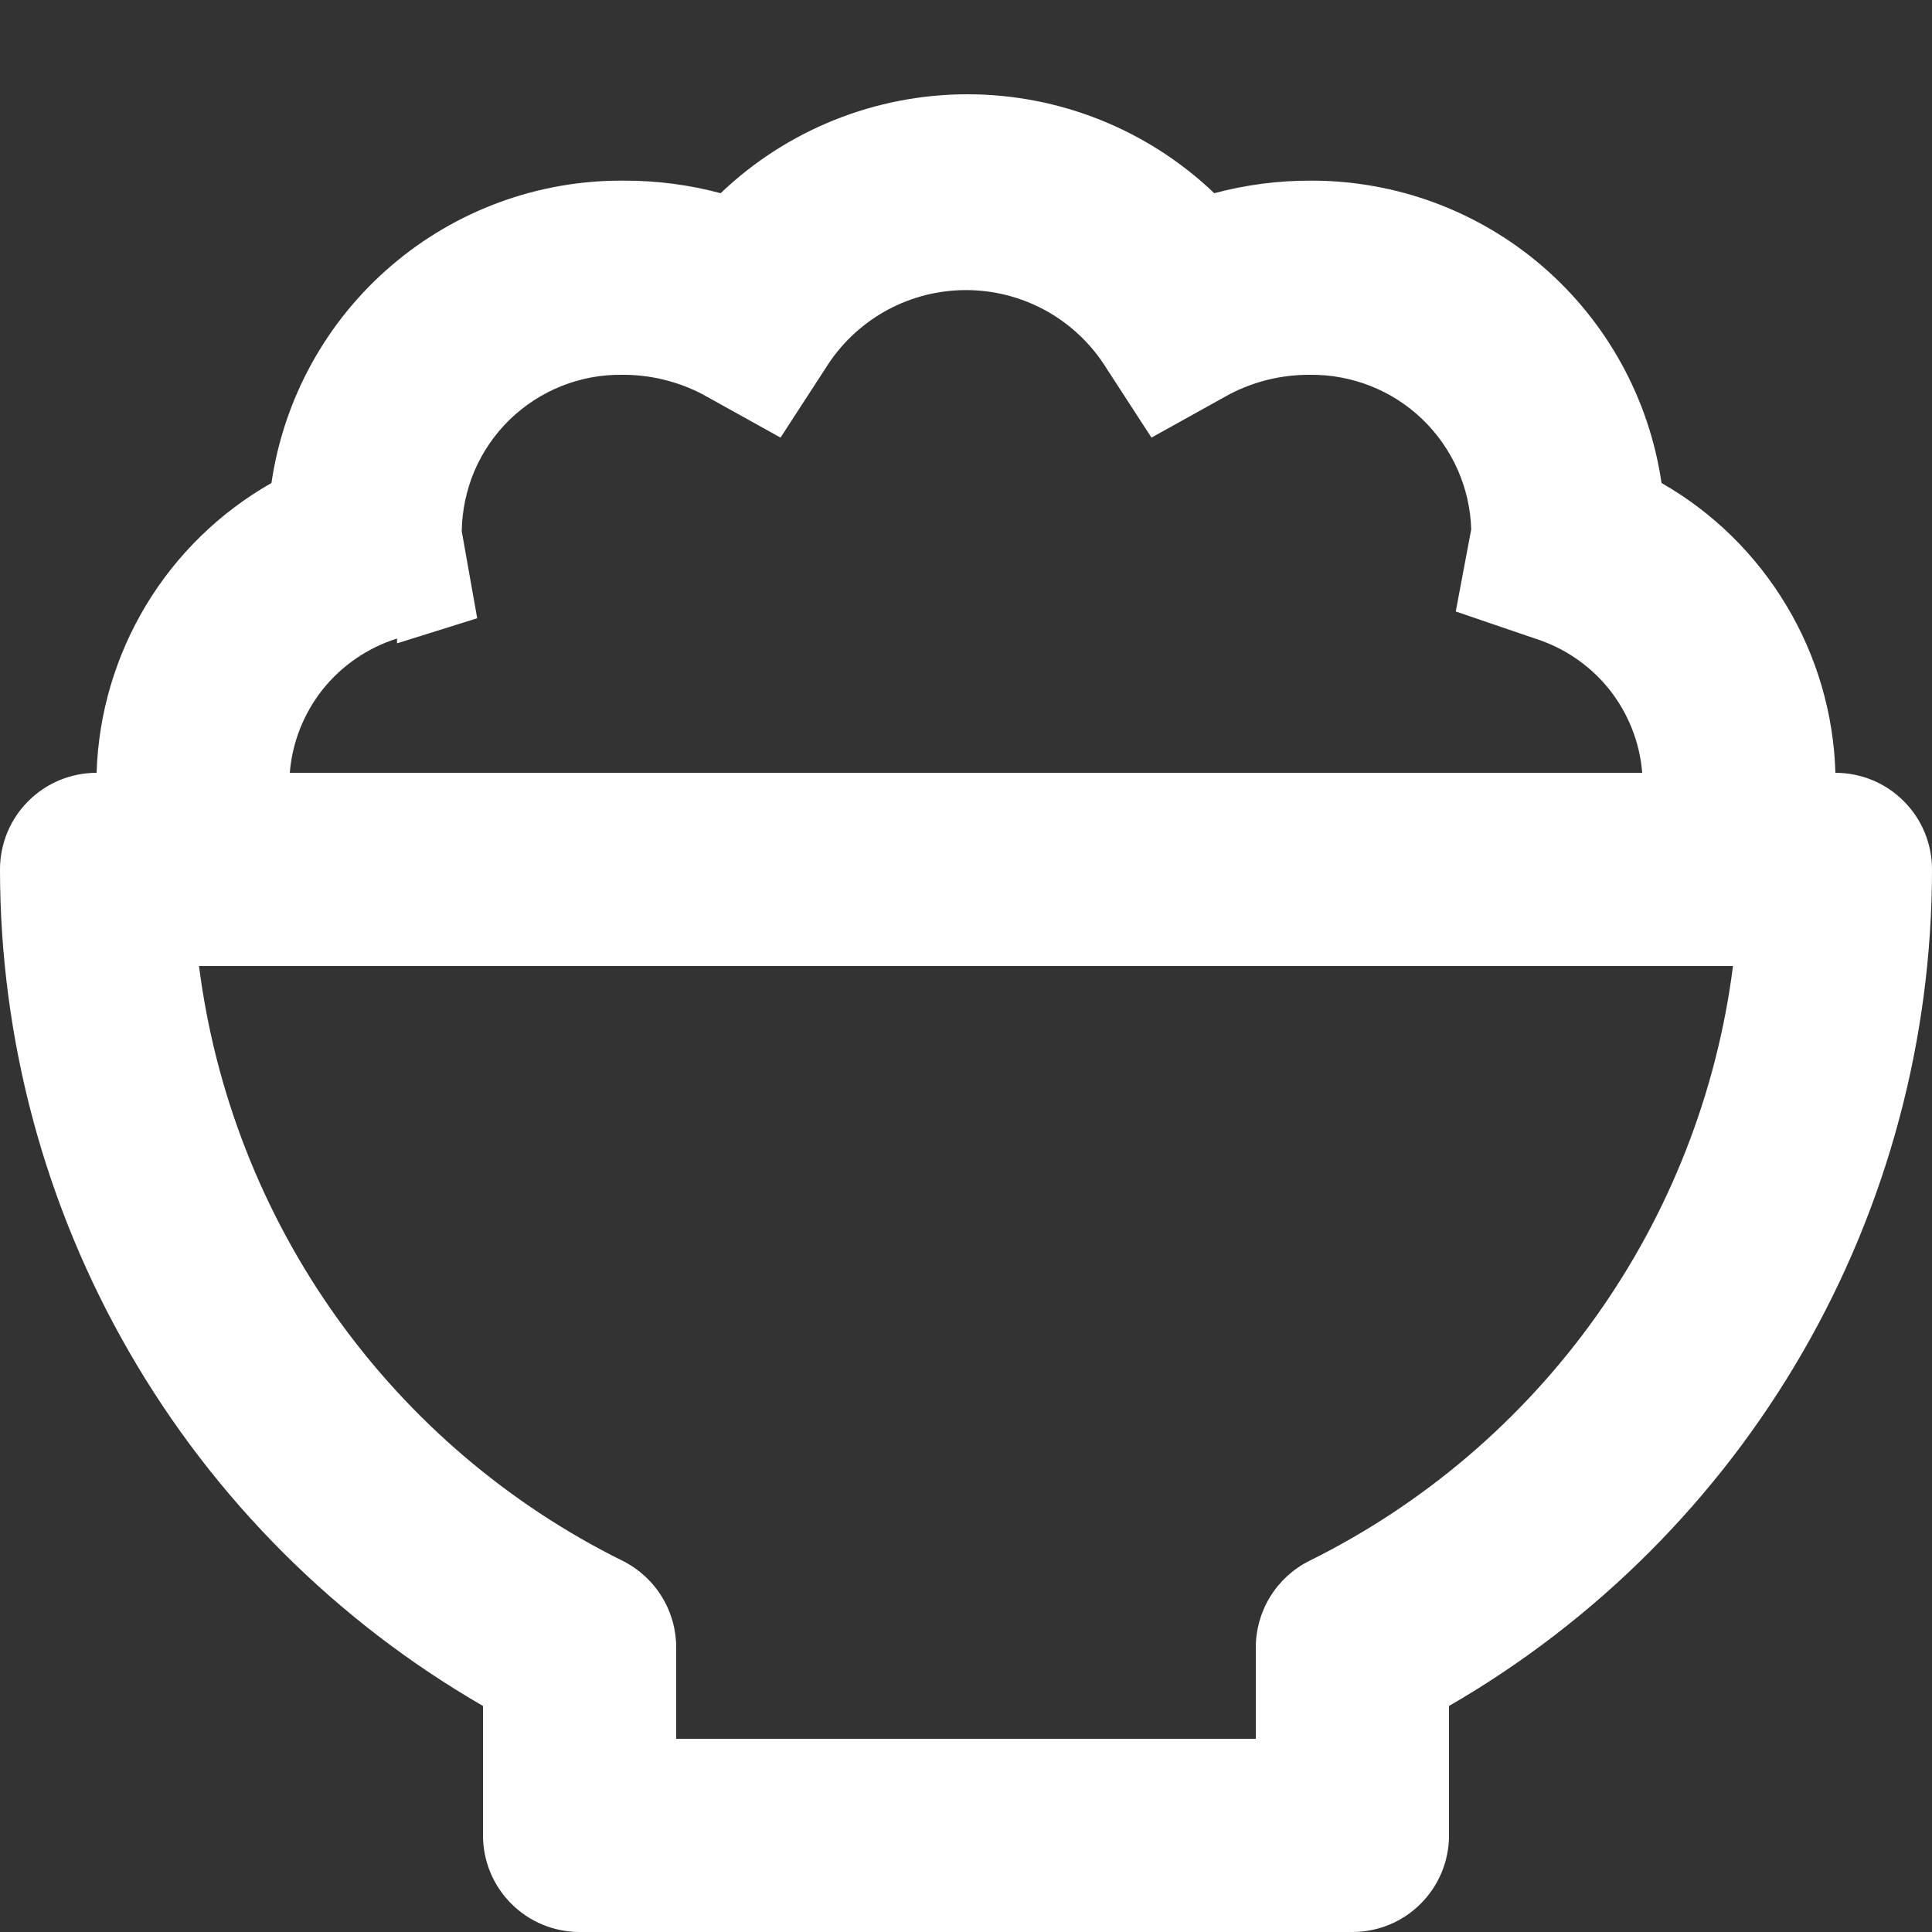 <svg width="20" height="20" viewBox="0 0 20 20" fill="none" xmlns="http://www.w3.org/2000/svg">
<rect x="0" y="0" width="20" height="20" fill="#333333" stroke="none"/>
<path d="M5 17.66V19C5 19.265 5.105 19.52 5.293 19.707C5.48 19.895 5.735 20 6 20H14C14.265 20 14.52 19.895 14.707 19.707C14.895 19.52 15 19.265 15 19V17.66C16.52 16.782 17.782 15.52 18.66 14C19.538 12.48 20 10.755 20 9C20 8.735 19.895 8.48 19.707 8.293C19.52 8.105 19.265 8 19 8C18.982 7.388 18.807 6.79 18.491 6.265C18.176 5.74 17.732 5.304 17.2 5C17.073 4.129 16.635 3.333 15.969 2.758C15.302 2.183 14.45 1.868 13.57 1.87C13.232 1.869 12.896 1.913 12.57 2C11.882 1.343 10.967 0.976 10.015 0.976C9.063 0.976 8.148 1.343 7.46 2C7.134 1.913 6.798 1.869 6.46 1.87C5.576 1.863 4.72 2.176 4.049 2.752C3.378 3.327 2.938 4.126 2.81 5C2.277 5.303 1.83 5.738 1.513 6.263C1.196 6.789 1.019 7.387 1 8C0.735 8 0.48 8.105 0.293 8.293C0.105 8.48 0 8.735 0 9C4.45922e-05 10.755 0.462 12.48 1.34 14C2.217 15.52 3.48 16.782 5 17.66V17.66ZM4.11 6.66L4.94 6.4L4.78 5.5C4.783 5.285 4.828 5.072 4.912 4.874C4.997 4.676 5.12 4.497 5.274 4.346C5.429 4.196 5.611 4.077 5.811 3.997C6.011 3.917 6.225 3.877 6.44 3.88C6.729 3.878 7.014 3.947 7.27 4.08L8.08 4.53L8.58 3.76C8.736 3.527 8.948 3.336 9.195 3.204C9.443 3.072 9.719 3.003 10 3.003C10.281 3.003 10.557 3.072 10.805 3.204C11.052 3.336 11.264 3.527 11.42 3.76L11.92 4.53L12.73 4.08C12.986 3.947 13.271 3.878 13.56 3.88C13.992 3.875 14.41 4.039 14.722 4.338C15.035 4.638 15.217 5.048 15.23 5.48L15.07 6.33L15.89 6.61C16.192 6.705 16.46 6.888 16.658 7.135C16.855 7.383 16.975 7.684 17 8H3C3.025 7.684 3.145 7.383 3.342 7.135C3.54 6.888 3.808 6.705 4.11 6.61V6.66ZM17.94 10C17.773 11.309 17.285 12.557 16.519 13.632C15.753 14.706 14.733 15.575 13.55 16.16C13.384 16.244 13.244 16.373 13.147 16.532C13.05 16.691 12.999 16.874 13 17.06V18H7V17.06C7.001 16.874 6.95 16.691 6.853 16.532C6.756 16.373 6.616 16.244 6.45 16.16C5.267 15.575 4.247 14.706 3.481 13.632C2.715 12.557 2.227 11.309 2.06 10H17.94Z" fill="white"/>
</svg>
